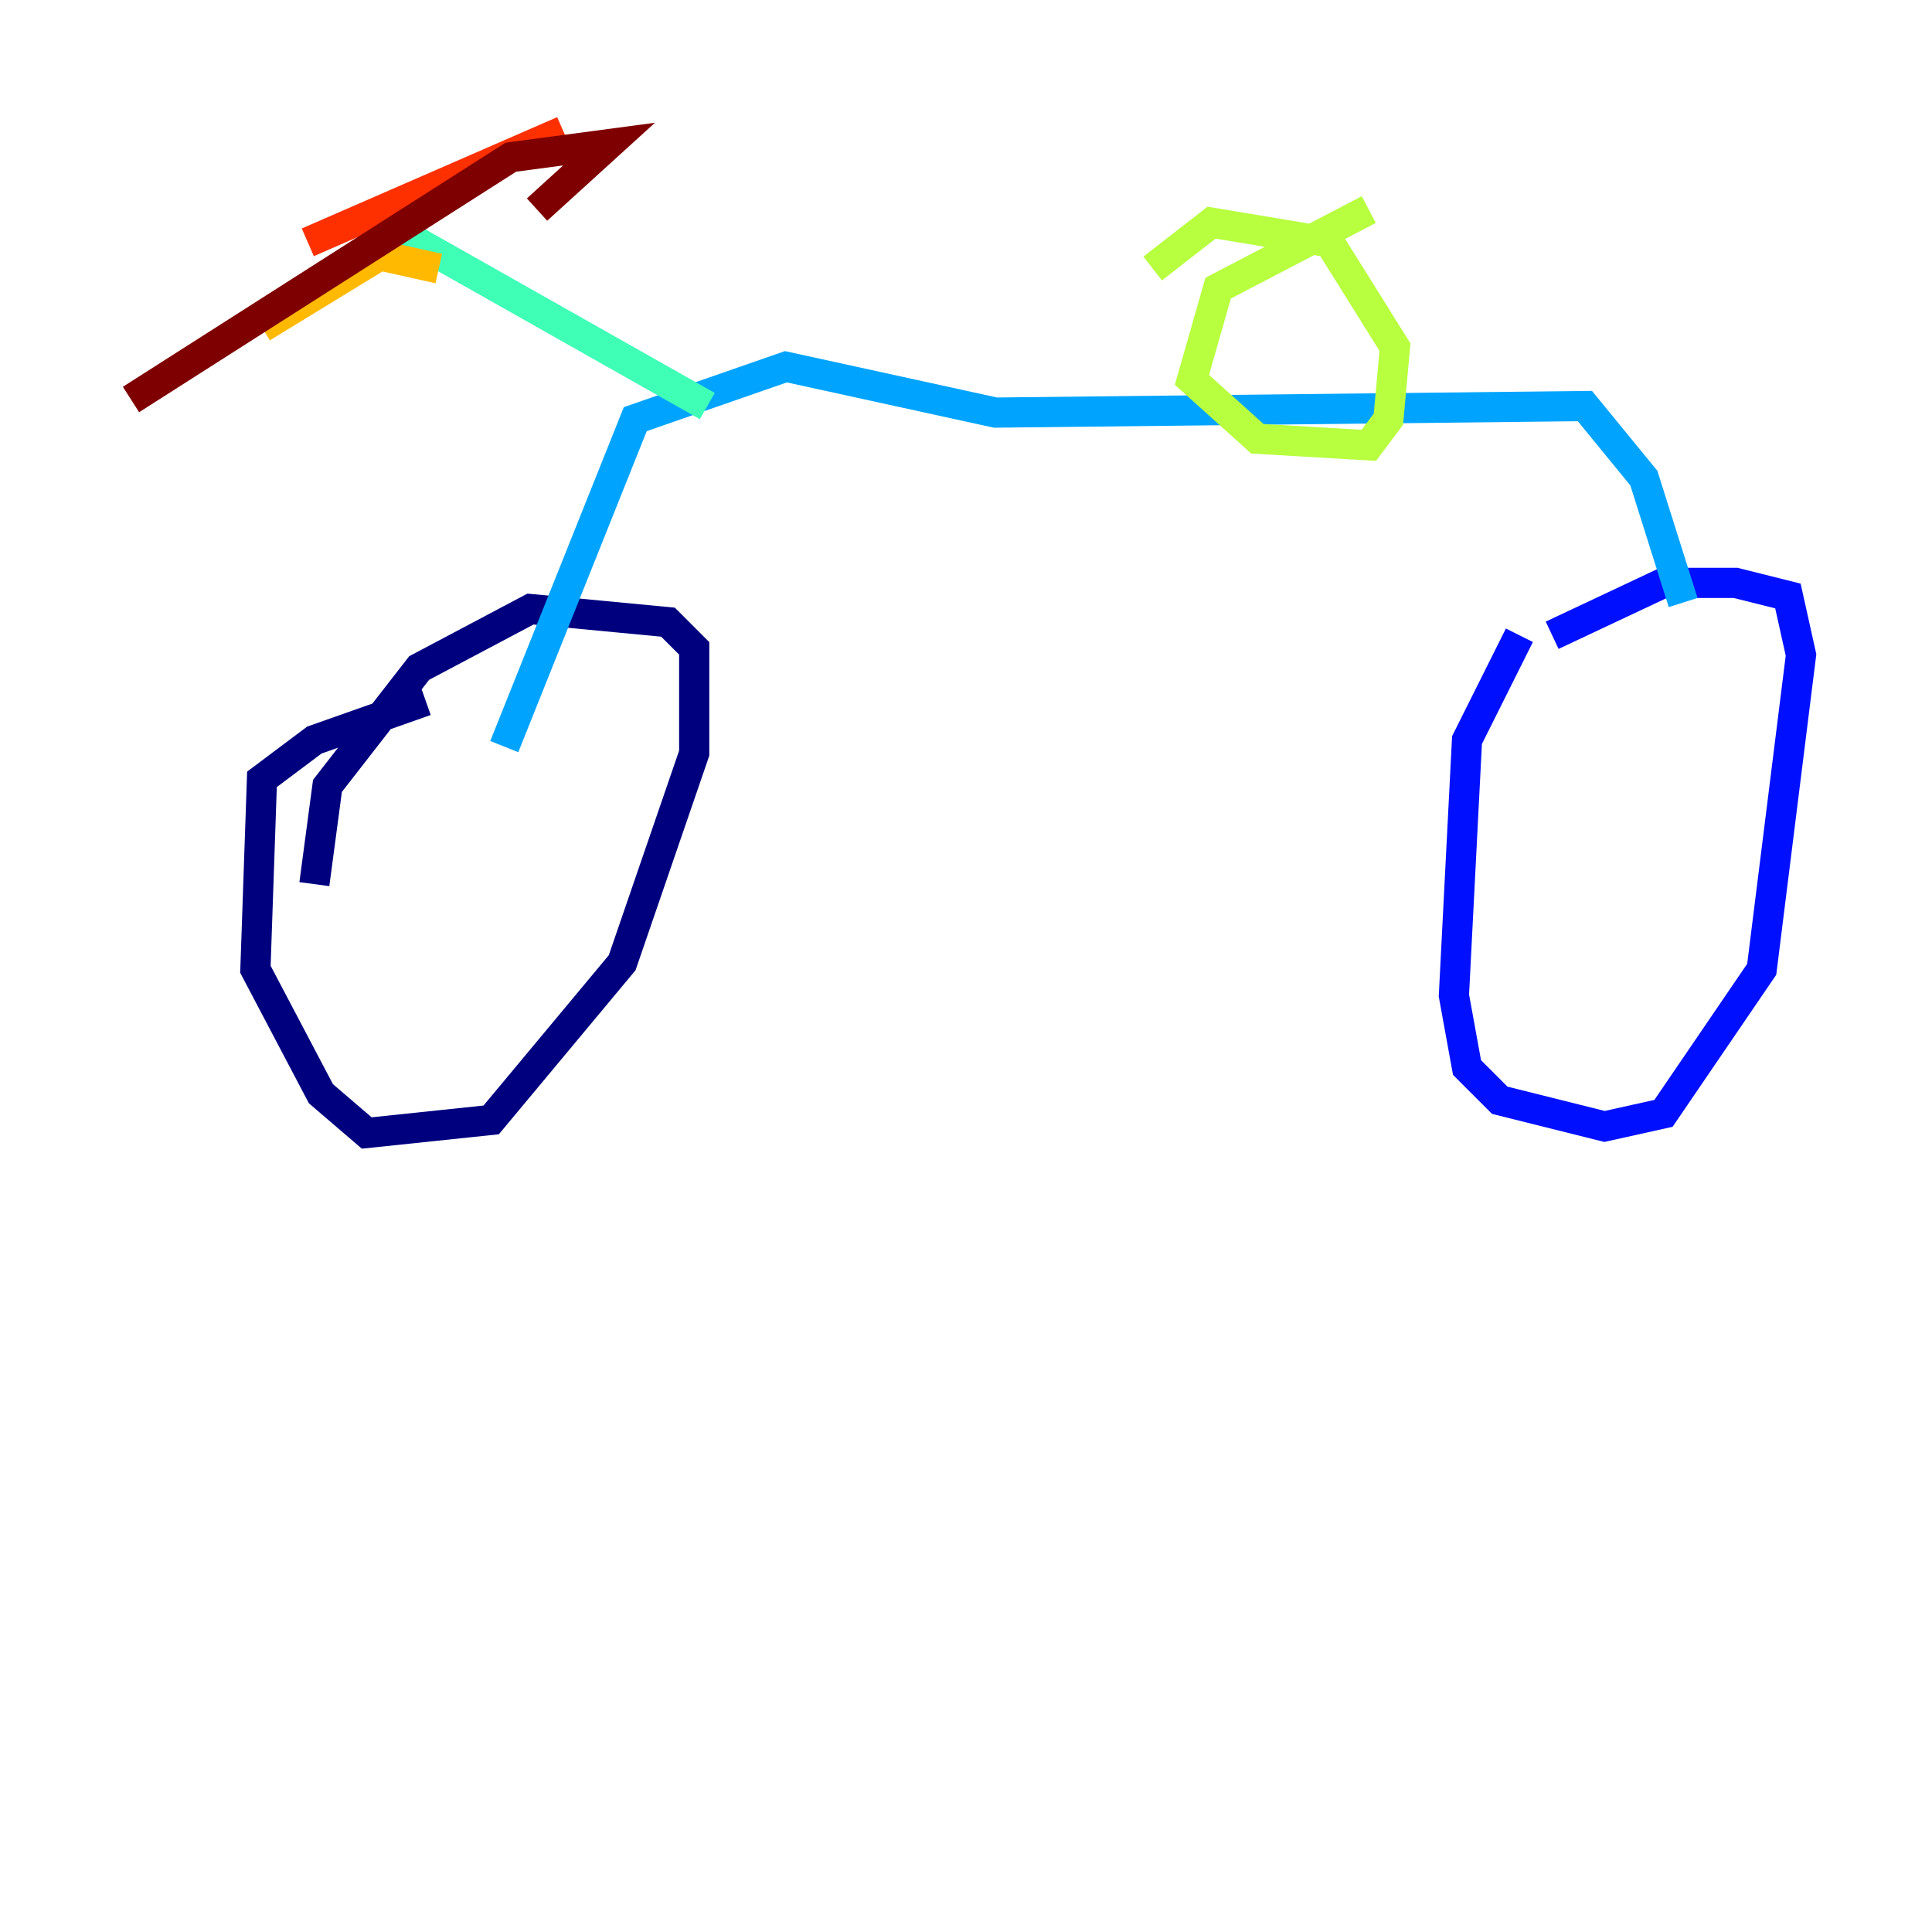 <?xml version="1.0" encoding="utf-8" ?>
<svg baseProfile="tiny" height="128" version="1.2" viewBox="0,0,128,128" width="128" xmlns="http://www.w3.org/2000/svg" xmlns:ev="http://www.w3.org/2001/xml-events" xmlns:xlink="http://www.w3.org/1999/xlink"><defs /><polyline fill="none" points="28.203,46.427 20.827,49.031 17.356,51.634 16.922,64.217 21.261,72.461 24.298,75.064 32.542,74.197 41.22,63.783 45.993,49.898 45.993,42.956 44.258,41.22 35.146,40.352 27.77,44.258 21.695,52.068 20.827,58.576" stroke="#00007f" stroke-width="2" /><polyline fill="none" points="100.664,42.088 97.193,49.031 96.325,65.953 97.193,70.725 99.363,72.895 106.305,74.63 110.21,73.763 116.719,64.217 119.322,43.39 118.454,39.485 114.983,38.617 110.21,38.617 102.834,42.088" stroke="#0010ff" stroke-width="2" /><polyline fill="none" points="111.512,39.919 108.909,31.675 105.003,26.902 65.953,27.336 52.068,24.298 42.088,27.77 33.41,49.464" stroke="#00a4ff" stroke-width="2" /><polyline fill="none" points="46.861,26.902 26.902,15.62" stroke="#3fffb7" stroke-width="2" /><polyline fill="none" points="90.685,13.885 80.705,19.091 78.969,25.166 83.308,29.071 90.685,29.505 91.986,27.77 92.42,22.997 88.081,16.054 80.271,14.752 76.366,17.79" stroke="#b7ff3f" stroke-width="2" /><polyline fill="none" points="29.071,17.79 25.166,16.922 17.356,21.695" stroke="#ffb900" stroke-width="2" /><polyline fill="none" points="20.393,16.054 37.315,8.678" stroke="#ff3000" stroke-width="2" /><polyline fill="none" points="35.58,13.885 40.352,9.546 33.844,10.414 8.678,26.468" stroke="#7f0000" stroke-width="2" /></svg>